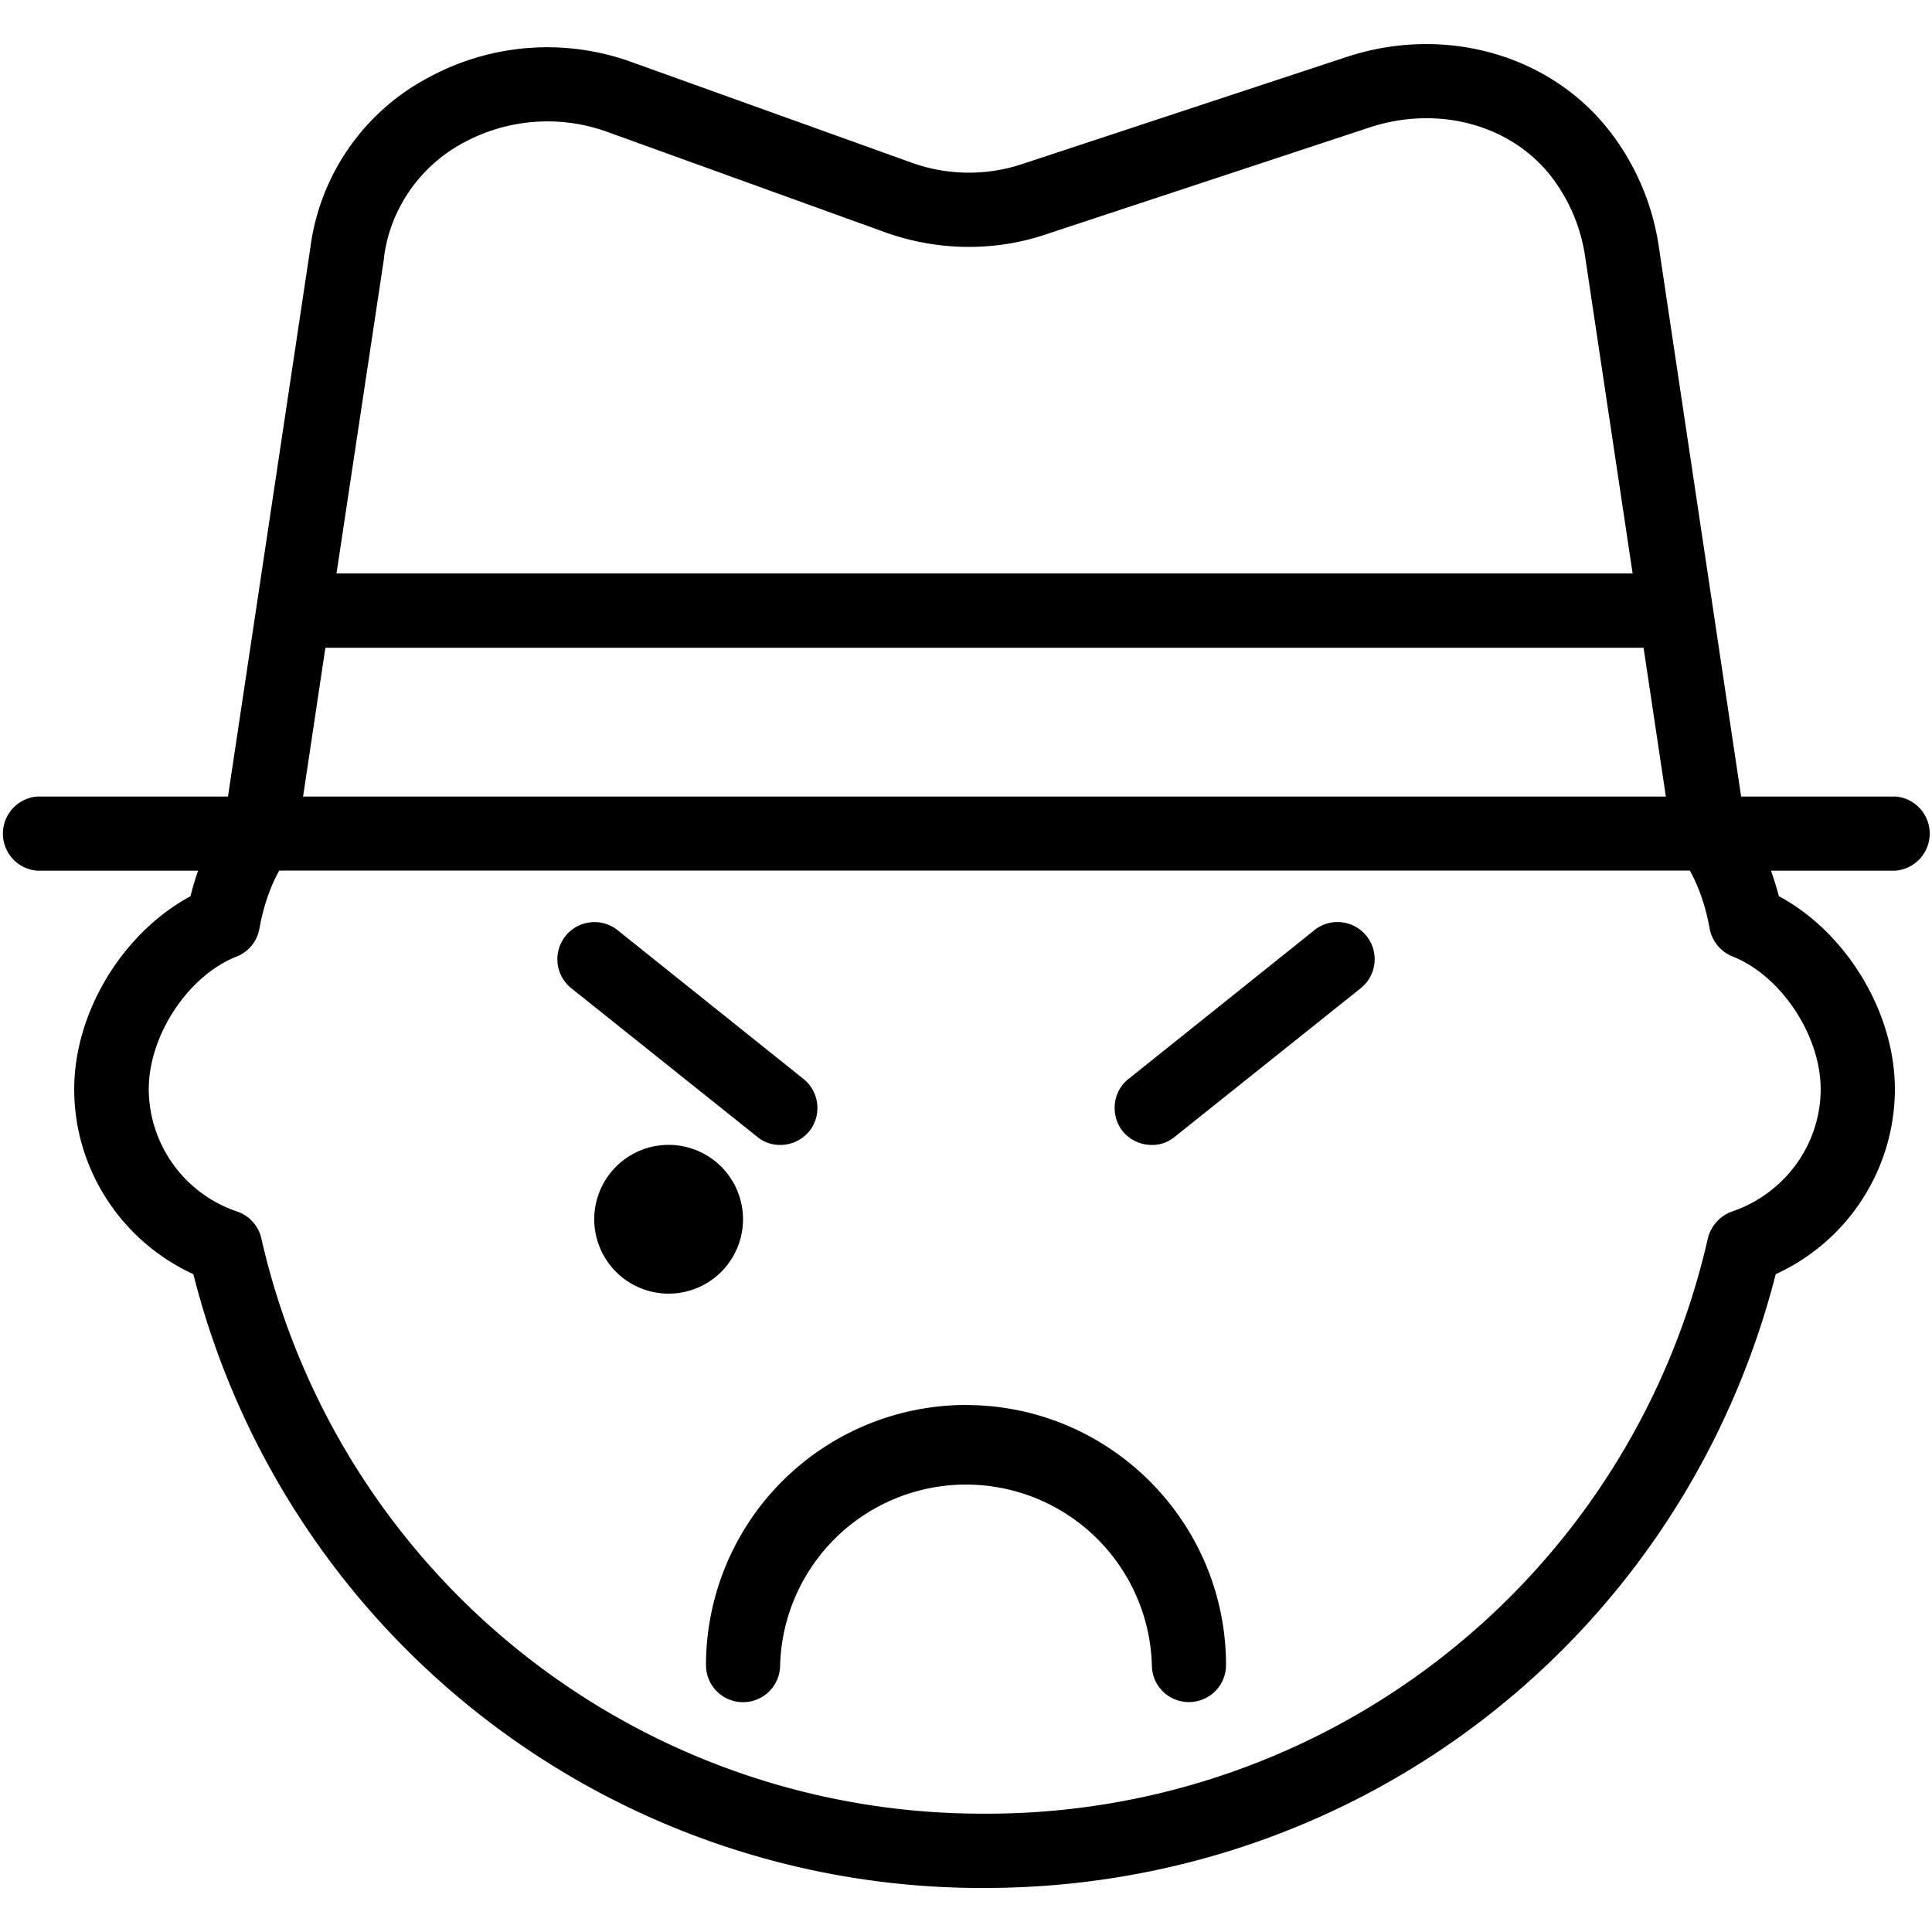 <svg xmlns="http://www.w3.org/2000/svg" width="32" height="32" viewBox="0 0 24 24">
    <path d="M12 17.453a3.234 3.234 0 0 0-3.23 3.23c0 .258.207.462.46.462a.46.46 0 0 0 .461-.461 2.31 2.31 0 0 1 4.618 0c0 .257.207.46.46.46a.46.46 0 0 0 .461-.46c0-1.782-1.449-3.23-3.23-3.23zm0 0M9.23 15.145a.924.924 0 1 1-1.848.002.924.924 0 0 1 1.848-.002zm0 0M16.617 15.145a.924.924 0 1 1 0 0zm0 0M9.691 14.223c.137 0 .27-.059.364-.172a.464.464 0 0 0-.075-.649l-2.308-1.847a.46.46 0 1 0-.574.722l2.308 1.844c.082.07.184.102.285.102zm0 0M16.328 11.555l-2.308 1.847c-.2.157-.23.45-.075.649a.468.468 0 0 0 .364.172.433.433 0 0 0 .285-.102l2.308-1.844a.46.46 0 1 0-.574-.723zm0 0"/>
    <path d="M23.54 9.895h-1.911l-1.02-6.813a3.073 3.073 0 0 0-.601-1.437C19.27.68 17.953.305 16.73.707l-4.035 1.332a2.1 2.1 0 0 1-1.375-.02L7.844.77A3.082 3.082 0 0 0 5.34.954a2.799 2.799 0 0 0-1.485 2.125L2.832 9.895H.461a.462.462 0 0 0 0 .921h2a3.042 3.042 0 0 0-.094.317c-.84.453-1.445 1.437-1.445 2.398 0 .992.586 1.887 1.48 2.297a10.099 10.099 0 0 0 9.828 7.625c4.668 0 8.676-3.121 9.829-7.625a2.532 2.532 0 0 0 1.48-2.297c0-.96-.605-1.949-1.441-2.398a4.38 4.38 0 0 0-.098-.317h1.54a.462.462 0 0 0 0-.922zM4.042 8.047h16.375l.277 1.848H3.765zM4.77 3.21c.007-.078.023-.152.039-.223a1.9 1.9 0 0 1 .964-1.222 2.185 2.185 0 0 1 1.762-.13l3.473 1.255c.637.226 1.34.238 1.98.023l4.032-1.332c.851-.277 1.757-.031 2.257.621.223.293.368.64.418 1.012l.586 3.91H4.18zm17.847 10.32c0 .684-.445 1.297-1.101 1.52a.475.475 0 0 0-.301.336 9.18 9.18 0 0 1-8.985 7.144 9.18 9.18 0 0 1-8.984-7.148.46.46 0 0 0-.3-.332 1.611 1.611 0 0 1-1.098-1.52c0-.668.488-1.41 1.093-1.648a.458.458 0 0 0 .282-.348c.062-.344.168-.582.246-.719h17.523c.078.141.184.375.246.72.028.155.137.288.285.347.602.238 1.094.98 1.094 1.648zm0 0"/>
</svg>
